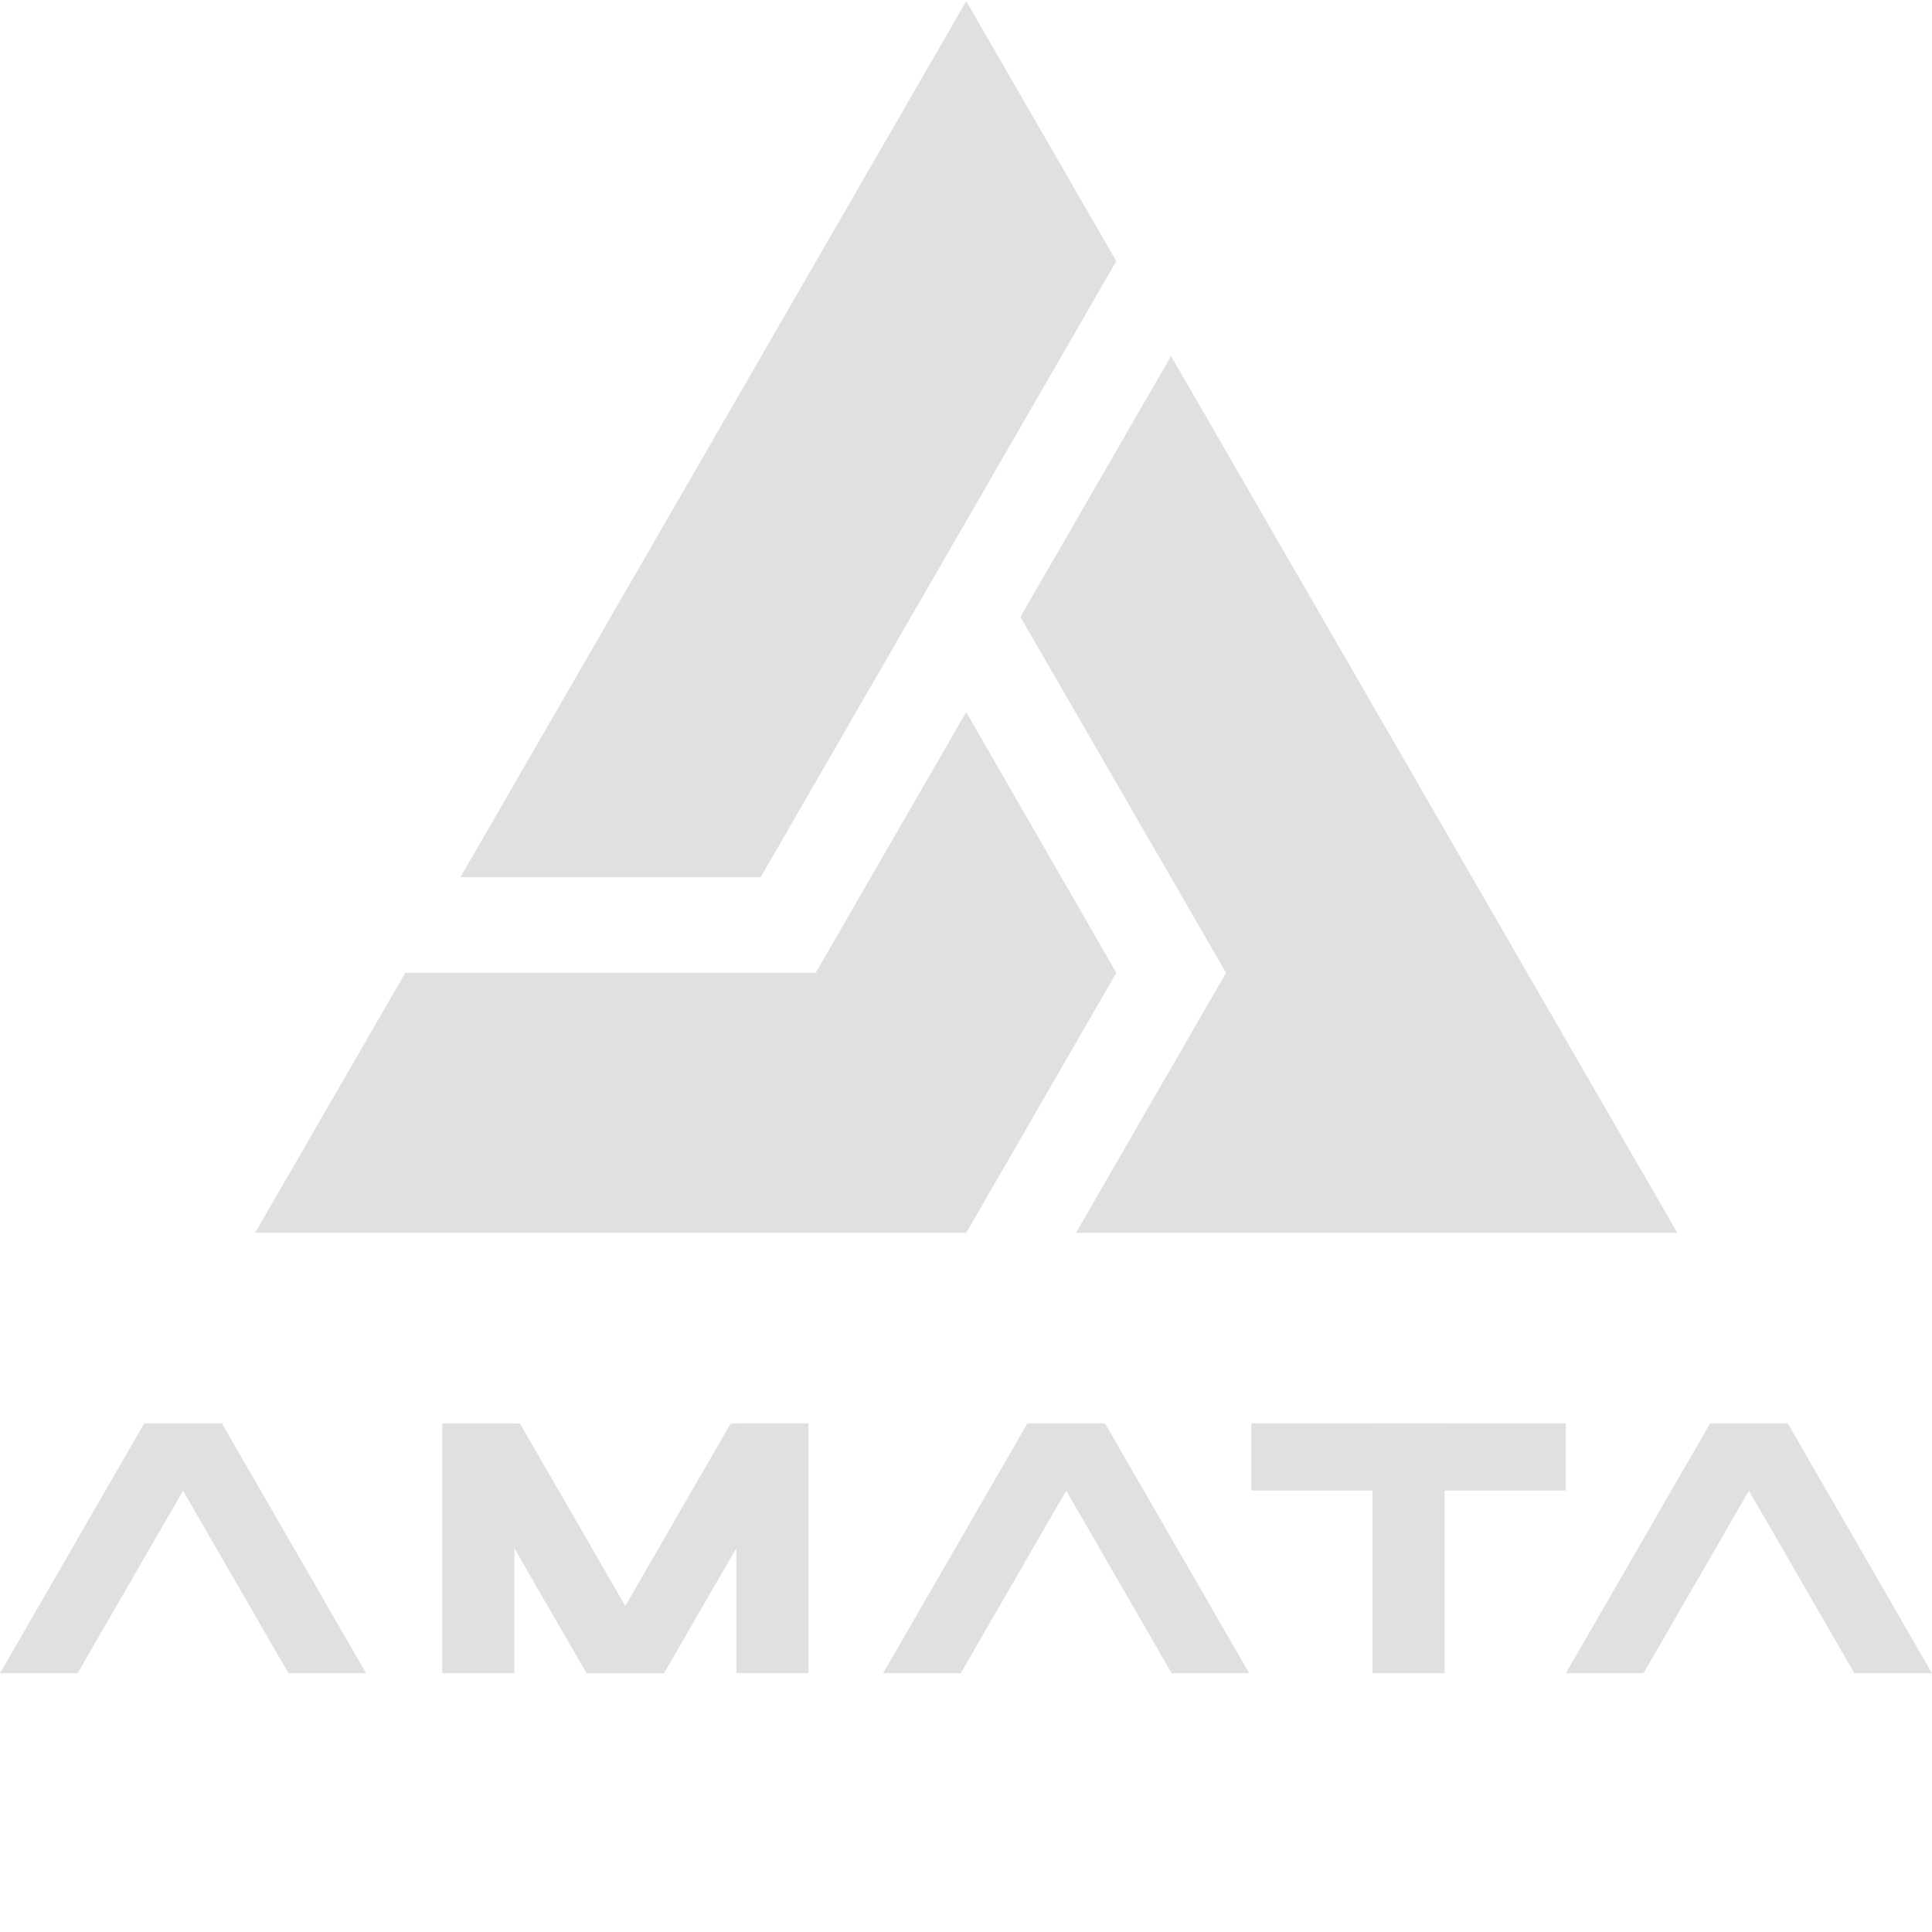 <?xml version="1.0" encoding="UTF-8"?>
<svg id="Layer_1" xmlns="http://www.w3.org/2000/svg" viewBox="0 0 192 192">
  <defs>
    <style>
      .st0 { fill: #E0E0E0; }
      .st1 { fill: #E0E0E0; }
      .st2 { fill: #E0E0E0; }
    </style>
  </defs>
  <g transform="scale(0.64, 0.64)">
    <polygon class="st2" points="22.39 221.03 34.46 221.03 12.06 259.81 0 259.82 22.39 221.03"/>
    <polygon class="st0" points="34.46 221.03 22.39 221.03 44.79 259.81 56.85 259.82 34.46 221.03"/>
    <polygon class="st2" points="159.53 221.03 171.59 221.03 149.19 259.81 137.13 259.82 159.53 221.03"/>
    <polygon class="st0" points="171.59 221.03 159.53 221.03 181.93 259.81 193.98 259.82 171.59 221.03"/>
    <polygon class="st2" points="265.54 221.03 277.61 221.03 255.21 259.81 243.15 259.82 265.54 221.03"/>
    <polygon class="st0" points="277.61 221.03 265.54 221.03 287.94 259.81 300 259.82 277.61 221.03"/>
    <polygon class="st0" points="80.73 221.03 68.67 221.03 91.07 259.81 103.13 259.82 80.73 221.03"/>
    <rect class="st2" x="68.67" y="221.03" width="11.2" height="38.79"/>
    <polygon class="st2" points="113.46 221.03 125.52 221.03 103.12 259.81 91.07 259.82 113.46 221.03"/>
    <rect class="st0" x="114.32" y="221.03" width="11.2" height="38.79" transform="translate(239.85 480.84) rotate(-180)"/>
    <rect class="st0" x="213.12" y="221.03" width="11.2" height="38.79" transform="translate(437.44 480.84) rotate(-180)"/>
    <rect class="st2" x="213.51" y="201.82" width="10.43" height="48.85" transform="translate(-7.52 444.96) rotate(-90)"/>
  </g>
  <g transform="scale(0.64, 0.64)">
    <polygon class="st2" points="150.03 110.57 173.34 151.06 150.04 191.43 39.62 191.43 62.93 151.06 126.66 151.06 150.03 110.57"/>
    <polygon class="st0" points="181.84 55.28 158.45 95.8 190.38 151.06 167.08 191.43 260.45 191.43 181.84 55.28"/>
    <polygon class="st1" points="118.12 136.21 173.34 40.55 150.04 .18 71.5 136.21 118.12 136.21"/>
  </g>
</svg>
